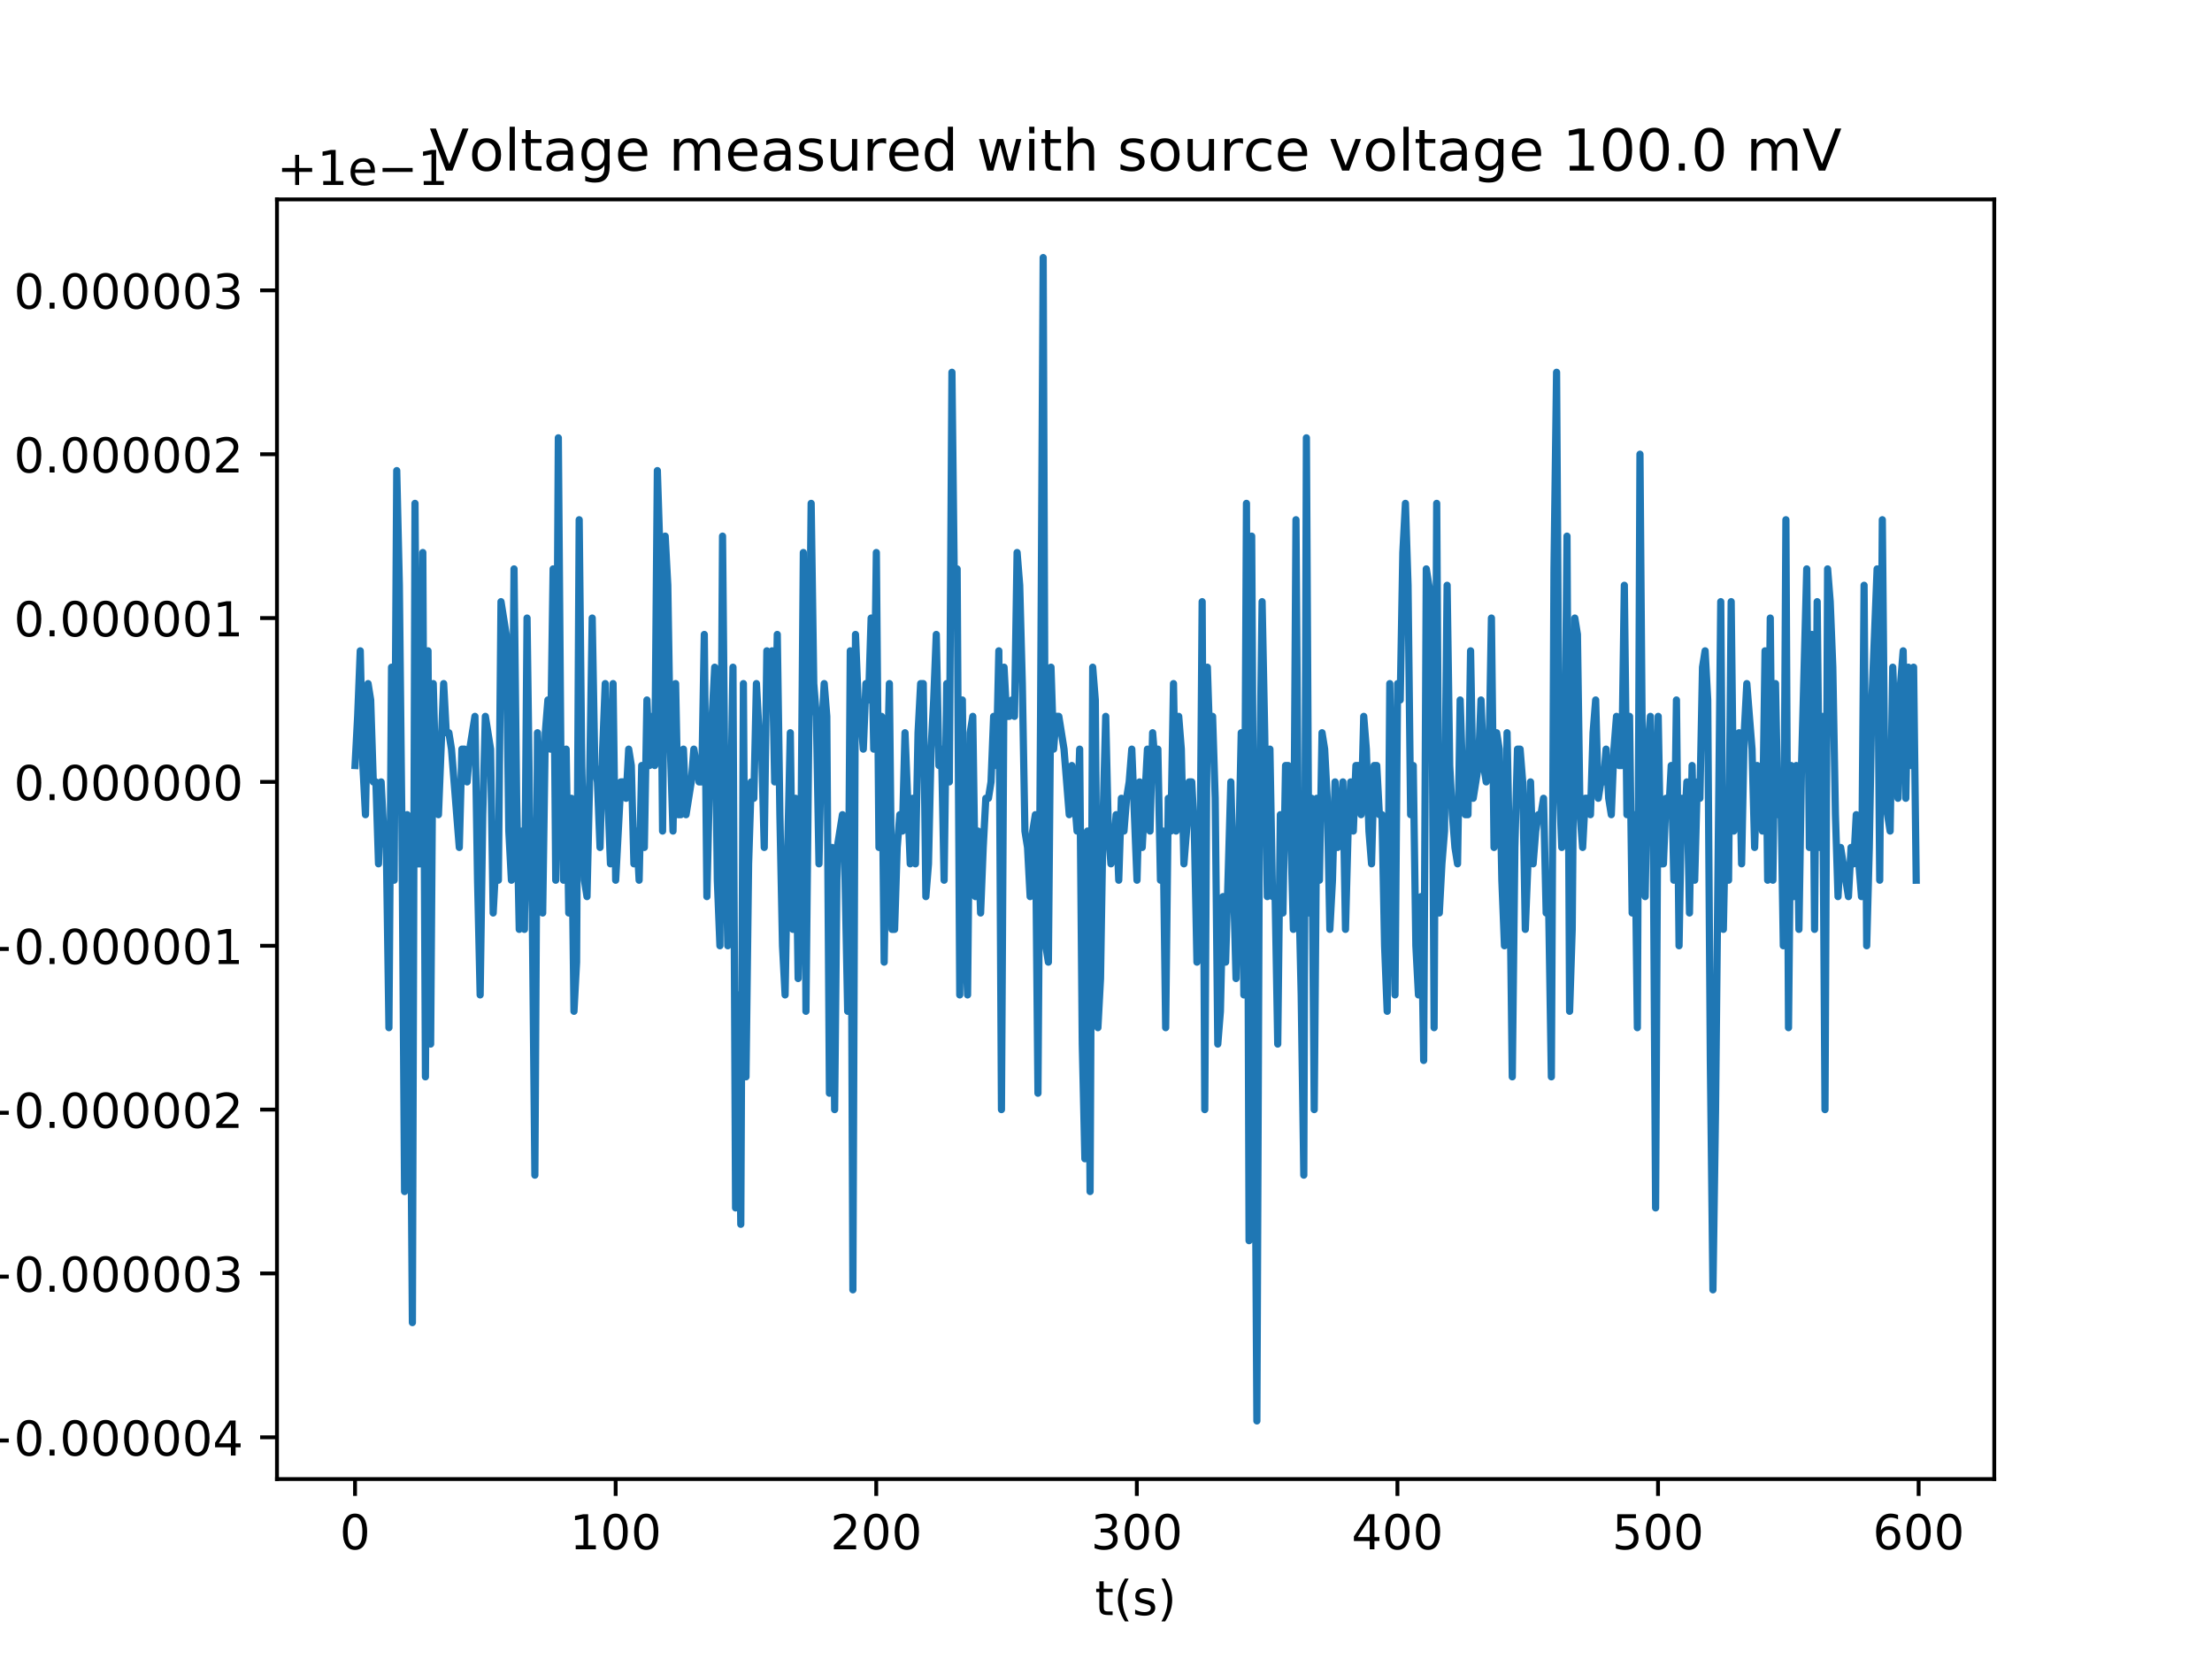 <?xml version="1.0" encoding="utf-8" standalone="no"?>
<!DOCTYPE svg PUBLIC "-//W3C//DTD SVG 1.1//EN"
  "http://www.w3.org/Graphics/SVG/1.1/DTD/svg11.dtd">
<!-- Created with matplotlib (http://matplotlib.org/) -->
<svg height="345pt" version="1.1" viewBox="0 0 460 345" width="460pt" xmlns="http://www.w3.org/2000/svg" xmlns:xlink="http://www.w3.org/1999/xlink">
 <defs>
  <style type="text/css">
*{stroke-linecap:butt;stroke-linejoin:round;}
  </style>
 </defs>
 <g id="figure_1">
  <g id="patch_1">
   <path d="M 0 345.6 
L 460.8 345.6 
L 460.8 0 
L 0 0 
z
" style="fill:#ffffff;"/>
  </g>
  <g id="axes_1">
   <g id="patch_2">
    <path d="M 57.6 307.584 
L 414.72 307.584 
L 414.72 41.472 
L 57.6 41.472 
z
" style="fill:#ffffff;"/>
   </g>
   <g id="matplotlib.axis_1">
    <g id="xtick_1">
     <g id="line2d_1">
      <defs>
       <path d="M 0 0 
L 0 3.5 
" id="m971ce6e53b" style="stroke:#000000;stroke-width:0.8;"/>
      </defs>
      <g>
       <use style="stroke:#000000;stroke-width:0.8;" x="73.833" xlink:href="#m971ce6e53b" y="307.584"/>
      </g>
     </g>
     <g id="text_1">
      <!-- 0 -->
      <defs>
       <path d="M 31.781 66.406 
Q 24.172 66.406 20.328 58.906 
Q 16.5 51.422 16.5 36.375 
Q 16.5 21.391 20.328 13.891 
Q 24.172 6.391 31.781 6.391 
Q 39.453 6.391 43.281 13.891 
Q 47.125 21.391 47.125 36.375 
Q 47.125 51.422 43.281 58.906 
Q 39.453 66.406 31.781 66.406 
z
M 31.781 74.219 
Q 44.047 74.219 50.516 64.516 
Q 56.984 54.828 56.984 36.375 
Q 56.984 17.969 50.516 8.266 
Q 44.047 -1.422 31.781 -1.422 
Q 19.531 -1.422 13.062 8.266 
Q 6.594 17.969 6.594 36.375 
Q 6.594 54.828 13.062 64.516 
Q 19.531 74.219 31.781 74.219 
z
" id="DejaVuSans-30"/>
      </defs>
      <g transform="translate(70.651 322.182)scale(0.1 -0.1)">
       <use xlink:href="#DejaVuSans-30"/>
      </g>
     </g>
    </g>
    <g id="xtick_2">
     <g id="line2d_2">
      <g>
       <use style="stroke:#000000;stroke-width:0.8;" x="128.026" xlink:href="#m971ce6e53b" y="307.584"/>
      </g>
     </g>
     <g id="text_2">
      <!-- 100 -->
      <defs>
       <path d="M 12.406 8.297 
L 28.516 8.297 
L 28.516 63.922 
L 10.984 60.406 
L 10.984 69.391 
L 28.422 72.906 
L 38.281 72.906 
L 38.281 8.297 
L 54.391 8.297 
L 54.391 0 
L 12.406 0 
z
" id="DejaVuSans-31"/>
      </defs>
      <g transform="translate(118.482 322.182)scale(0.1 -0.1)">
       <use xlink:href="#DejaVuSans-31"/>
       <use x="63.623" xlink:href="#DejaVuSans-30"/>
       <use x="127.246" xlink:href="#DejaVuSans-30"/>
      </g>
     </g>
    </g>
    <g id="xtick_3">
     <g id="line2d_3">
      <g>
       <use style="stroke:#000000;stroke-width:0.8;" x="182.219" xlink:href="#m971ce6e53b" y="307.584"/>
      </g>
     </g>
     <g id="text_3">
      <!-- 200 -->
      <defs>
       <path d="M 19.188 8.297 
L 53.609 8.297 
L 53.609 0 
L 7.328 0 
L 7.328 8.297 
Q 12.938 14.109 22.625 23.891 
Q 32.328 33.688 34.812 36.531 
Q 39.547 41.844 41.422 45.531 
Q 43.312 49.219 43.312 52.781 
Q 43.312 58.594 39.234 62.25 
Q 35.156 65.922 28.609 65.922 
Q 23.969 65.922 18.812 64.312 
Q 13.672 62.703 7.812 59.422 
L 7.812 69.391 
Q 13.766 71.781 18.938 73 
Q 24.125 74.219 28.422 74.219 
Q 39.75 74.219 46.484 68.547 
Q 53.219 62.891 53.219 53.422 
Q 53.219 48.922 51.531 44.891 
Q 49.859 40.875 45.406 35.406 
Q 44.188 33.984 37.641 27.219 
Q 31.109 20.453 19.188 8.297 
z
" id="DejaVuSans-32"/>
      </defs>
      <g transform="translate(172.676 322.182)scale(0.1 -0.1)">
       <use xlink:href="#DejaVuSans-32"/>
       <use x="63.623" xlink:href="#DejaVuSans-30"/>
       <use x="127.246" xlink:href="#DejaVuSans-30"/>
      </g>
     </g>
    </g>
    <g id="xtick_4">
     <g id="line2d_4">
      <g>
       <use style="stroke:#000000;stroke-width:0.8;" x="236.413" xlink:href="#m971ce6e53b" y="307.584"/>
      </g>
     </g>
     <g id="text_4">
      <!-- 300 -->
      <defs>
       <path d="M 40.578 39.312 
Q 47.656 37.797 51.625 33 
Q 55.609 28.219 55.609 21.188 
Q 55.609 10.406 48.188 4.484 
Q 40.766 -1.422 27.094 -1.422 
Q 22.516 -1.422 17.656 -0.516 
Q 12.797 0.391 7.625 2.203 
L 7.625 11.719 
Q 11.719 9.328 16.594 8.109 
Q 21.484 6.891 26.812 6.891 
Q 36.078 6.891 40.938 10.547 
Q 45.797 14.203 45.797 21.188 
Q 45.797 27.641 41.281 31.266 
Q 36.766 34.906 28.719 34.906 
L 20.219 34.906 
L 20.219 43.016 
L 29.109 43.016 
Q 36.375 43.016 40.234 45.922 
Q 44.094 48.828 44.094 54.297 
Q 44.094 59.906 40.109 62.906 
Q 36.141 65.922 28.719 65.922 
Q 24.656 65.922 20.016 65.031 
Q 15.375 64.156 9.812 62.312 
L 9.812 71.094 
Q 15.438 72.656 20.344 73.438 
Q 25.25 74.219 29.594 74.219 
Q 40.828 74.219 47.359 69.109 
Q 53.906 64.016 53.906 55.328 
Q 53.906 49.266 50.438 45.094 
Q 46.969 40.922 40.578 39.312 
z
" id="DejaVuSans-33"/>
      </defs>
      <g transform="translate(226.869 322.182)scale(0.1 -0.1)">
       <use xlink:href="#DejaVuSans-33"/>
       <use x="63.623" xlink:href="#DejaVuSans-30"/>
       <use x="127.246" xlink:href="#DejaVuSans-30"/>
      </g>
     </g>
    </g>
    <g id="xtick_5">
     <g id="line2d_5">
      <g>
       <use style="stroke:#000000;stroke-width:0.8;" x="290.606" xlink:href="#m971ce6e53b" y="307.584"/>
      </g>
     </g>
     <g id="text_5">
      <!-- 400 -->
      <defs>
       <path d="M 37.797 64.312 
L 12.891 25.391 
L 37.797 25.391 
z
M 35.203 72.906 
L 47.609 72.906 
L 47.609 25.391 
L 58.016 25.391 
L 58.016 17.188 
L 47.609 17.188 
L 47.609 0 
L 37.797 0 
L 37.797 17.188 
L 4.891 17.188 
L 4.891 26.703 
z
" id="DejaVuSans-34"/>
      </defs>
      <g transform="translate(281.062 322.182)scale(0.1 -0.1)">
       <use xlink:href="#DejaVuSans-34"/>
       <use x="63.623" xlink:href="#DejaVuSans-30"/>
       <use x="127.246" xlink:href="#DejaVuSans-30"/>
      </g>
     </g>
    </g>
    <g id="xtick_6">
     <g id="line2d_6">
      <g>
       <use style="stroke:#000000;stroke-width:0.8;" x="344.799" xlink:href="#m971ce6e53b" y="307.584"/>
      </g>
     </g>
     <g id="text_6">
      <!-- 500 -->
      <defs>
       <path d="M 10.797 72.906 
L 49.516 72.906 
L 49.516 64.594 
L 19.828 64.594 
L 19.828 46.734 
Q 21.969 47.469 24.109 47.828 
Q 26.266 48.188 28.422 48.188 
Q 40.625 48.188 47.75 41.5 
Q 54.891 34.812 54.891 23.391 
Q 54.891 11.625 47.562 5.094 
Q 40.234 -1.422 26.906 -1.422 
Q 22.312 -1.422 17.547 -0.641 
Q 12.797 0.141 7.719 1.703 
L 7.719 11.625 
Q 12.109 9.234 16.797 8.062 
Q 21.484 6.891 26.703 6.891 
Q 35.156 6.891 40.078 11.328 
Q 45.016 15.766 45.016 23.391 
Q 45.016 31 40.078 35.438 
Q 35.156 39.891 26.703 39.891 
Q 22.75 39.891 18.812 39.016 
Q 14.891 38.141 10.797 36.281 
z
" id="DejaVuSans-35"/>
      </defs>
      <g transform="translate(335.255 322.182)scale(0.1 -0.1)">
       <use xlink:href="#DejaVuSans-35"/>
       <use x="63.623" xlink:href="#DejaVuSans-30"/>
       <use x="127.246" xlink:href="#DejaVuSans-30"/>
      </g>
     </g>
    </g>
    <g id="xtick_7">
     <g id="line2d_7">
      <g>
       <use style="stroke:#000000;stroke-width:0.8;" x="398.992" xlink:href="#m971ce6e53b" y="307.584"/>
      </g>
     </g>
     <g id="text_7">
      <!-- 600 -->
      <defs>
       <path d="M 33.016 40.375 
Q 26.375 40.375 22.484 35.828 
Q 18.609 31.297 18.609 23.391 
Q 18.609 15.531 22.484 10.953 
Q 26.375 6.391 33.016 6.391 
Q 39.656 6.391 43.531 10.953 
Q 47.406 15.531 47.406 23.391 
Q 47.406 31.297 43.531 35.828 
Q 39.656 40.375 33.016 40.375 
z
M 52.594 71.297 
L 52.594 62.312 
Q 48.875 64.062 45.094 64.984 
Q 41.312 65.922 37.594 65.922 
Q 27.828 65.922 22.672 59.328 
Q 17.531 52.734 16.797 39.406 
Q 19.672 43.656 24.016 45.922 
Q 28.375 48.188 33.594 48.188 
Q 44.578 48.188 50.953 41.516 
Q 57.328 34.859 57.328 23.391 
Q 57.328 12.156 50.688 5.359 
Q 44.047 -1.422 33.016 -1.422 
Q 20.359 -1.422 13.672 8.266 
Q 6.984 17.969 6.984 36.375 
Q 6.984 53.656 15.188 63.938 
Q 23.391 74.219 37.203 74.219 
Q 40.922 74.219 44.703 73.484 
Q 48.484 72.75 52.594 71.297 
z
" id="DejaVuSans-36"/>
      </defs>
      <g transform="translate(389.449 322.182)scale(0.1 -0.1)">
       <use xlink:href="#DejaVuSans-36"/>
       <use x="63.623" xlink:href="#DejaVuSans-30"/>
       <use x="127.246" xlink:href="#DejaVuSans-30"/>
      </g>
     </g>
    </g>
    <g id="text_8">
     <!-- t(s) -->
     <defs>
      <path d="M 18.312 70.219 
L 18.312 54.688 
L 36.812 54.688 
L 36.812 47.703 
L 18.312 47.703 
L 18.312 18.016 
Q 18.312 11.328 20.141 9.422 
Q 21.969 7.516 27.594 7.516 
L 36.812 7.516 
L 36.812 0 
L 27.594 0 
Q 17.188 0 13.234 3.875 
Q 9.281 7.766 9.281 18.016 
L 9.281 47.703 
L 2.688 47.703 
L 2.688 54.688 
L 9.281 54.688 
L 9.281 70.219 
z
" id="DejaVuSans-74"/>
      <path d="M 31 75.875 
Q 24.469 64.656 21.281 53.656 
Q 18.109 42.672 18.109 31.391 
Q 18.109 20.125 21.312 9.062 
Q 24.516 -2 31 -13.188 
L 23.188 -13.188 
Q 15.875 -1.703 12.234 9.375 
Q 8.594 20.453 8.594 31.391 
Q 8.594 42.281 12.203 53.312 
Q 15.828 64.359 23.188 75.875 
z
" id="DejaVuSans-28"/>
      <path d="M 44.281 53.078 
L 44.281 44.578 
Q 40.484 46.531 36.375 47.5 
Q 32.281 48.484 27.875 48.484 
Q 21.188 48.484 17.844 46.438 
Q 14.5 44.391 14.5 40.281 
Q 14.5 37.156 16.891 35.375 
Q 19.281 33.594 26.516 31.984 
L 29.594 31.297 
Q 39.156 29.25 43.188 25.516 
Q 47.219 21.781 47.219 15.094 
Q 47.219 7.469 41.188 3.016 
Q 35.156 -1.422 24.609 -1.422 
Q 20.219 -1.422 15.453 -0.562 
Q 10.688 0.297 5.422 2 
L 5.422 11.281 
Q 10.406 8.688 15.234 7.391 
Q 20.062 6.109 24.812 6.109 
Q 31.156 6.109 34.562 8.281 
Q 37.984 10.453 37.984 14.406 
Q 37.984 18.062 35.516 20.016 
Q 33.062 21.969 24.703 23.781 
L 21.578 24.516 
Q 13.234 26.266 9.516 29.906 
Q 5.812 33.547 5.812 39.891 
Q 5.812 47.609 11.281 51.797 
Q 16.75 56 26.812 56 
Q 31.781 56 36.172 55.266 
Q 40.578 54.547 44.281 53.078 
z
" id="DejaVuSans-73"/>
      <path d="M 8.016 75.875 
L 15.828 75.875 
Q 23.141 64.359 26.781 53.312 
Q 30.422 42.281 30.422 31.391 
Q 30.422 20.453 26.781 9.375 
Q 23.141 -1.703 15.828 -13.188 
L 8.016 -13.188 
Q 14.5 -2 17.703 9.062 
Q 20.906 20.125 20.906 31.391 
Q 20.906 42.672 17.703 53.656 
Q 14.5 64.656 8.016 75.875 
z
" id="DejaVuSans-29"/>
     </defs>
     <g transform="translate(227.694 335.861)scale(0.1 -0.1)">
      <use xlink:href="#DejaVuSans-74"/>
      <use x="39.209" xlink:href="#DejaVuSans-28"/>
      <use x="78.223" xlink:href="#DejaVuSans-73"/>
      <use x="130.322" xlink:href="#DejaVuSans-29"/>
     </g>
    </g>
   </g>
   <g id="matplotlib.axis_2">
    <g id="ytick_1">
     <g id="line2d_8">
      <defs>
       <path d="M 0 0 
L -3.5 0 
" id="m22fb5d444c" style="stroke:#000000;stroke-width:0.8;"/>
      </defs>
      <g>
       <use style="stroke:#000000;stroke-width:0.8;" x="57.6" xlink:href="#m22fb5d444c" y="298.895"/>
      </g>
     </g>
     <g id="text_9">
      <!-- −0.000004 -->
      <defs>
       <path d="M 10.594 35.5 
L 73.188 35.5 
L 73.188 27.203 
L 10.594 27.203 
z
" id="DejaVuSans-2212"/>
       <path d="M 10.688 12.406 
L 21 12.406 
L 21 0 
L 10.688 0 
z
" id="DejaVuSans-2e"/>
      </defs>
      <g transform="translate(-5.495 302.695)scale(0.1 -0.1)">
       <use xlink:href="#DejaVuSans-2212"/>
       <use x="83.789" xlink:href="#DejaVuSans-30"/>
       <use x="147.412" xlink:href="#DejaVuSans-2e"/>
       <use x="179.199" xlink:href="#DejaVuSans-30"/>
       <use x="242.822" xlink:href="#DejaVuSans-30"/>
       <use x="306.445" xlink:href="#DejaVuSans-30"/>
       <use x="370.068" xlink:href="#DejaVuSans-30"/>
       <use x="433.691" xlink:href="#DejaVuSans-30"/>
       <use x="497.314" xlink:href="#DejaVuSans-34"/>
      </g>
     </g>
    </g>
    <g id="ytick_2">
     <g id="line2d_9">
      <g>
       <use style="stroke:#000000;stroke-width:0.8;" x="57.6" xlink:href="#m22fb5d444c" y="264.822"/>
      </g>
     </g>
     <g id="text_10">
      <!-- −0.000003 -->
      <g transform="translate(-5.495 268.621)scale(0.1 -0.1)">
       <use xlink:href="#DejaVuSans-2212"/>
       <use x="83.789" xlink:href="#DejaVuSans-30"/>
       <use x="147.412" xlink:href="#DejaVuSans-2e"/>
       <use x="179.199" xlink:href="#DejaVuSans-30"/>
       <use x="242.822" xlink:href="#DejaVuSans-30"/>
       <use x="306.445" xlink:href="#DejaVuSans-30"/>
       <use x="370.068" xlink:href="#DejaVuSans-30"/>
       <use x="433.691" xlink:href="#DejaVuSans-30"/>
       <use x="497.314" xlink:href="#DejaVuSans-33"/>
      </g>
     </g>
    </g>
    <g id="ytick_3">
     <g id="line2d_10">
      <g>
       <use style="stroke:#000000;stroke-width:0.8;" x="57.6" xlink:href="#m22fb5d444c" y="230.749"/>
      </g>
     </g>
     <g id="text_11">
      <!-- −0.000002 -->
      <g transform="translate(-5.495 234.548)scale(0.1 -0.1)">
       <use xlink:href="#DejaVuSans-2212"/>
       <use x="83.789" xlink:href="#DejaVuSans-30"/>
       <use x="147.412" xlink:href="#DejaVuSans-2e"/>
       <use x="179.199" xlink:href="#DejaVuSans-30"/>
       <use x="242.822" xlink:href="#DejaVuSans-30"/>
       <use x="306.445" xlink:href="#DejaVuSans-30"/>
       <use x="370.068" xlink:href="#DejaVuSans-30"/>
       <use x="433.691" xlink:href="#DejaVuSans-30"/>
       <use x="497.314" xlink:href="#DejaVuSans-32"/>
      </g>
     </g>
    </g>
    <g id="ytick_4">
     <g id="line2d_11">
      <g>
       <use style="stroke:#000000;stroke-width:0.8;" x="57.6" xlink:href="#m22fb5d444c" y="196.676"/>
      </g>
     </g>
     <g id="text_12">
      <!-- −0.000001 -->
      <g transform="translate(-5.495 200.475)scale(0.1 -0.1)">
       <use xlink:href="#DejaVuSans-2212"/>
       <use x="83.789" xlink:href="#DejaVuSans-30"/>
       <use x="147.412" xlink:href="#DejaVuSans-2e"/>
       <use x="179.199" xlink:href="#DejaVuSans-30"/>
       <use x="242.822" xlink:href="#DejaVuSans-30"/>
       <use x="306.445" xlink:href="#DejaVuSans-30"/>
       <use x="370.068" xlink:href="#DejaVuSans-30"/>
       <use x="433.691" xlink:href="#DejaVuSans-30"/>
       <use x="497.314" xlink:href="#DejaVuSans-31"/>
      </g>
     </g>
    </g>
    <g id="ytick_5">
     <g id="line2d_12">
      <g>
       <use style="stroke:#000000;stroke-width:0.8;" x="57.6" xlink:href="#m22fb5d444c" y="162.602"/>
      </g>
     </g>
     <g id="text_13">
      <!-- 0.000000 -->
      <g transform="translate(2.884 166.402)scale(0.1 -0.1)">
       <use xlink:href="#DejaVuSans-30"/>
       <use x="63.623" xlink:href="#DejaVuSans-2e"/>
       <use x="95.41" xlink:href="#DejaVuSans-30"/>
       <use x="159.033" xlink:href="#DejaVuSans-30"/>
       <use x="222.656" xlink:href="#DejaVuSans-30"/>
       <use x="286.279" xlink:href="#DejaVuSans-30"/>
       <use x="349.902" xlink:href="#DejaVuSans-30"/>
       <use x="413.525" xlink:href="#DejaVuSans-30"/>
      </g>
     </g>
    </g>
    <g id="ytick_6">
     <g id="line2d_13">
      <g>
       <use style="stroke:#000000;stroke-width:0.8;" x="57.6" xlink:href="#m22fb5d444c" y="128.529"/>
      </g>
     </g>
     <g id="text_14">
      <!-- 0.000001 -->
      <g transform="translate(2.884 132.328)scale(0.1 -0.1)">
       <use xlink:href="#DejaVuSans-30"/>
       <use x="63.623" xlink:href="#DejaVuSans-2e"/>
       <use x="95.41" xlink:href="#DejaVuSans-30"/>
       <use x="159.033" xlink:href="#DejaVuSans-30"/>
       <use x="222.656" xlink:href="#DejaVuSans-30"/>
       <use x="286.279" xlink:href="#DejaVuSans-30"/>
       <use x="349.902" xlink:href="#DejaVuSans-30"/>
       <use x="413.525" xlink:href="#DejaVuSans-31"/>
      </g>
     </g>
    </g>
    <g id="ytick_7">
     <g id="line2d_14">
      <g>
       <use style="stroke:#000000;stroke-width:0.8;" x="57.6" xlink:href="#m22fb5d444c" y="94.456"/>
      </g>
     </g>
     <g id="text_15">
      <!-- 0.000002 -->
      <g transform="translate(2.884 98.255)scale(0.1 -0.1)">
       <use xlink:href="#DejaVuSans-30"/>
       <use x="63.623" xlink:href="#DejaVuSans-2e"/>
       <use x="95.41" xlink:href="#DejaVuSans-30"/>
       <use x="159.033" xlink:href="#DejaVuSans-30"/>
       <use x="222.656" xlink:href="#DejaVuSans-30"/>
       <use x="286.279" xlink:href="#DejaVuSans-30"/>
       <use x="349.902" xlink:href="#DejaVuSans-30"/>
       <use x="413.525" xlink:href="#DejaVuSans-32"/>
      </g>
     </g>
    </g>
    <g id="ytick_8">
     <g id="line2d_15">
      <g>
       <use style="stroke:#000000;stroke-width:0.8;" x="57.6" xlink:href="#m22fb5d444c" y="60.383"/>
      </g>
     </g>
     <g id="text_16">
      <!-- 0.000003 -->
      <g transform="translate(2.884 64.182)scale(0.1 -0.1)">
       <use xlink:href="#DejaVuSans-30"/>
       <use x="63.623" xlink:href="#DejaVuSans-2e"/>
       <use x="95.41" xlink:href="#DejaVuSans-30"/>
       <use x="159.033" xlink:href="#DejaVuSans-30"/>
       <use x="222.656" xlink:href="#DejaVuSans-30"/>
       <use x="286.279" xlink:href="#DejaVuSans-30"/>
       <use x="349.902" xlink:href="#DejaVuSans-30"/>
       <use x="413.525" xlink:href="#DejaVuSans-33"/>
      </g>
     </g>
    </g>
    <g id="text_17">
     <!-- Voltage (V) -->
     <defs>
      <path d="M 28.609 0 
L 0.781 72.906 
L 11.078 72.906 
L 34.188 11.531 
L 57.328 72.906 
L 67.578 72.906 
L 39.797 0 
z
" id="DejaVuSans-56"/>
      <path d="M 30.609 48.391 
Q 23.391 48.391 19.188 42.75 
Q 14.984 37.109 14.984 27.297 
Q 14.984 17.484 19.156 11.844 
Q 23.344 6.203 30.609 6.203 
Q 37.797 6.203 41.984 11.859 
Q 46.188 17.531 46.188 27.297 
Q 46.188 37.016 41.984 42.703 
Q 37.797 48.391 30.609 48.391 
z
M 30.609 56 
Q 42.328 56 49.016 48.375 
Q 55.719 40.766 55.719 27.297 
Q 55.719 13.875 49.016 6.219 
Q 42.328 -1.422 30.609 -1.422 
Q 18.844 -1.422 12.172 6.219 
Q 5.516 13.875 5.516 27.297 
Q 5.516 40.766 12.172 48.375 
Q 18.844 56 30.609 56 
z
" id="DejaVuSans-6f"/>
      <path d="M 9.422 75.984 
L 18.406 75.984 
L 18.406 0 
L 9.422 0 
z
" id="DejaVuSans-6c"/>
      <path d="M 34.281 27.484 
Q 23.391 27.484 19.188 25 
Q 14.984 22.516 14.984 16.5 
Q 14.984 11.719 18.141 8.906 
Q 21.297 6.109 26.703 6.109 
Q 34.188 6.109 38.703 11.406 
Q 43.219 16.703 43.219 25.484 
L 43.219 27.484 
z
M 52.203 31.203 
L 52.203 0 
L 43.219 0 
L 43.219 8.297 
Q 40.141 3.328 35.547 0.953 
Q 30.953 -1.422 24.312 -1.422 
Q 15.922 -1.422 10.953 3.297 
Q 6 8.016 6 15.922 
Q 6 25.141 12.172 29.828 
Q 18.359 34.516 30.609 34.516 
L 43.219 34.516 
L 43.219 35.406 
Q 43.219 41.609 39.141 45 
Q 35.062 48.391 27.688 48.391 
Q 23 48.391 18.547 47.266 
Q 14.109 46.141 10.016 43.891 
L 10.016 52.203 
Q 14.938 54.109 19.578 55.047 
Q 24.219 56 28.609 56 
Q 40.484 56 46.344 49.844 
Q 52.203 43.703 52.203 31.203 
z
" id="DejaVuSans-61"/>
      <path d="M 45.406 27.984 
Q 45.406 37.75 41.375 43.109 
Q 37.359 48.484 30.078 48.484 
Q 22.859 48.484 18.828 43.109 
Q 14.797 37.75 14.797 27.984 
Q 14.797 18.266 18.828 12.891 
Q 22.859 7.516 30.078 7.516 
Q 37.359 7.516 41.375 12.891 
Q 45.406 18.266 45.406 27.984 
z
M 54.391 6.781 
Q 54.391 -7.172 48.188 -13.984 
Q 42 -20.797 29.203 -20.797 
Q 24.469 -20.797 20.266 -20.094 
Q 16.062 -19.391 12.109 -17.922 
L 12.109 -9.188 
Q 16.062 -11.328 19.922 -12.344 
Q 23.781 -13.375 27.781 -13.375 
Q 36.625 -13.375 41.016 -8.766 
Q 45.406 -4.156 45.406 5.172 
L 45.406 9.625 
Q 42.625 4.781 38.281 2.391 
Q 33.938 0 27.875 0 
Q 17.828 0 11.672 7.656 
Q 5.516 15.328 5.516 27.984 
Q 5.516 40.672 11.672 48.328 
Q 17.828 56 27.875 56 
Q 33.938 56 38.281 53.609 
Q 42.625 51.219 45.406 46.391 
L 45.406 54.688 
L 54.391 54.688 
z
" id="DejaVuSans-67"/>
      <path d="M 56.203 29.594 
L 56.203 25.203 
L 14.891 25.203 
Q 15.484 15.922 20.484 11.062 
Q 25.484 6.203 34.422 6.203 
Q 39.594 6.203 44.453 7.469 
Q 49.312 8.734 54.109 11.281 
L 54.109 2.781 
Q 49.266 0.734 44.188 -0.344 
Q 39.109 -1.422 33.891 -1.422 
Q 20.797 -1.422 13.156 6.188 
Q 5.516 13.812 5.516 26.812 
Q 5.516 40.234 12.766 48.109 
Q 20.016 56 32.328 56 
Q 43.359 56 49.781 48.891 
Q 56.203 41.797 56.203 29.594 
z
M 47.219 32.234 
Q 47.125 39.594 43.094 43.984 
Q 39.062 48.391 32.422 48.391 
Q 24.906 48.391 20.391 44.141 
Q 15.875 39.891 15.188 32.172 
z
" id="DejaVuSans-65"/>
      <path id="DejaVuSans-20"/>
     </defs>
     <g transform="translate(-11.575 202.577)rotate(-90)scale(0.1 -0.1)">
      <use xlink:href="#DejaVuSans-56"/>
      <use x="68.299" xlink:href="#DejaVuSans-6f"/>
      <use x="129.48" xlink:href="#DejaVuSans-6c"/>
      <use x="157.264" xlink:href="#DejaVuSans-74"/>
      <use x="196.473" xlink:href="#DejaVuSans-61"/>
      <use x="257.752" xlink:href="#DejaVuSans-67"/>
      <use x="321.229" xlink:href="#DejaVuSans-65"/>
      <use x="382.752" xlink:href="#DejaVuSans-20"/>
      <use x="414.539" xlink:href="#DejaVuSans-28"/>
      <use x="453.553" xlink:href="#DejaVuSans-56"/>
      <use x="521.961" xlink:href="#DejaVuSans-29"/>
     </g>
    </g>
    <g id="text_18">
     <!-- +1e−1 -->
     <defs>
      <path d="M 46 62.703 
L 46 35.5 
L 73.188 35.5 
L 73.188 27.203 
L 46 27.203 
L 46 0 
L 37.797 0 
L 37.797 27.203 
L 10.594 27.203 
L 10.594 35.5 
L 37.797 35.5 
L 37.797 62.703 
z
" id="DejaVuSans-2b"/>
     </defs>
     <g transform="translate(57.6 38.472)scale(0.1 -0.1)">
      <use xlink:href="#DejaVuSans-2b"/>
      <use x="83.789" xlink:href="#DejaVuSans-31"/>
      <use x="147.412" xlink:href="#DejaVuSans-65"/>
      <use x="208.936" xlink:href="#DejaVuSans-2212"/>
      <use x="292.725" xlink:href="#DejaVuSans-31"/>
     </g>
    </g>
   </g>
   <g id="line2d_16">
    <path clip-path="url(#p150793f0b3)" d="M 73.833 159.195 
L 74.375 148.973 
L 74.917 135.344 
L 75.46 159.195 
L 76.002 169.417 
L 76.544 142.158 
L 77.086 145.566 
L 77.628 162.602 
L 78.17 162.602 
L 78.713 179.639 
L 79.255 162.602 
L 79.798 172.824 
L 80.34 176.232 
L 80.882 213.712 
L 81.424 138.751 
L 81.966 183.046 
L 82.507 97.863 
L 83.049 121.714 
L 83.591 172.824 
L 84.133 247.785 
L 84.676 169.417 
L 85.218 203.49 
L 85.76 275.044 
L 86.302 104.678 
L 86.843 179.639 
L 87.385 179.639 
L 87.927 114.9 
L 88.469 223.934 
L 89.011 135.344 
L 89.553 217.12 
L 90.095 142.158 
L 90.637 162.602 
L 91.179 169.417 
L 92.263 142.158 
L 92.805 152.38 
L 93.347 152.38 
L 93.889 155.788 
L 95.514 176.232 
L 96.056 155.788 
L 96.598 155.788 
L 97.14 162.602 
L 97.682 155.788 
L 98.766 148.973 
L 99.308 183.046 
L 99.85 206.898 
L 100.392 169.417 
L 100.934 148.973 
L 102.018 155.788 
L 102.559 189.861 
L 103.101 179.639 
L 103.643 183.046 
L 104.185 125.122 
L 105.269 131.936 
L 105.811 172.824 
L 106.353 183.046 
L 106.895 118.307 
L 107.437 166.01 
L 107.979 193.268 
L 108.521 172.824 
L 109.063 193.268 
L 109.605 128.529 
L 110.147 169.417 
L 110.688 189.861 
L 111.23 244.378 
L 111.772 152.38 
L 112.314 162.602 
L 112.856 189.861 
L 113.398 152.38 
L 113.94 145.566 
L 114.483 155.788 
L 115.025 118.307 
L 115.568 183.046 
L 116.109 91.049 
L 116.651 159.195 
L 117.193 183.046 
L 117.735 155.788 
L 118.277 189.861 
L 118.819 166.01 
L 119.361 210.305 
L 119.903 200.083 
L 120.445 108.085 
L 120.987 159.195 
L 121.529 183.046 
L 122.071 186.454 
L 122.613 162.602 
L 123.155 128.529 
L 123.697 159.195 
L 124.239 162.602 
L 124.781 176.232 
L 125.323 155.788 
L 125.865 142.158 
L 126.407 166.01 
L 126.949 179.639 
L 127.491 142.158 
L 128.033 183.046 
L 129.116 162.602 
L 129.658 162.602 
L 130.2 166.01 
L 130.742 155.788 
L 131.284 159.195 
L 131.826 179.639 
L 132.368 172.824 
L 132.91 183.046 
L 133.452 159.195 
L 133.994 176.232 
L 134.536 145.566 
L 135.078 159.195 
L 135.62 148.973 
L 136.161 159.195 
L 136.703 97.863 
L 137.245 114.9 
L 137.787 172.824 
L 138.33 111.493 
L 138.872 121.714 
L 139.414 155.788 
L 139.956 172.824 
L 140.498 142.158 
L 141.04 169.417 
L 141.582 169.417 
L 142.124 155.788 
L 142.667 169.417 
L 143.751 162.602 
L 144.294 155.788 
L 145.379 162.602 
L 145.921 162.602 
L 146.463 131.936 
L 147.004 186.454 
L 147.546 162.602 
L 148.088 148.973 
L 148.63 138.751 
L 149.172 183.046 
L 149.714 196.676 
L 150.257 111.493 
L 150.799 169.417 
L 151.342 196.676 
L 151.884 172.824 
L 152.425 138.751 
L 152.967 251.193 
L 153.51 206.898 
L 154.052 254.6 
L 154.594 142.158 
L 155.136 223.934 
L 155.678 179.639 
L 156.22 162.602 
L 156.762 166.01 
L 157.304 142.158 
L 157.846 152.38 
L 158.388 155.788 
L 158.93 176.232 
L 159.472 135.344 
L 160.014 142.158 
L 160.557 135.344 
L 161.099 162.602 
L 161.64 131.936 
L 162.183 169.417 
L 162.725 196.676 
L 163.267 206.898 
L 163.809 176.232 
L 164.351 152.38 
L 164.893 193.268 
L 165.435 166.01 
L 165.976 203.49 
L 166.518 179.639 
L 167.06 114.9 
L 167.602 210.305 
L 168.687 104.678 
L 169.229 142.158 
L 169.771 148.973 
L 170.314 179.639 
L 170.856 152.38 
L 171.398 142.158 
L 171.941 148.973 
L 172.483 227.342 
L 173.026 176.232 
L 173.568 230.749 
L 174.111 176.232 
L 175.195 169.417 
L 175.737 183.046 
L 176.279 210.305 
L 176.821 135.344 
L 177.363 268.229 
L 177.905 131.936 
L 178.447 145.566 
L 178.989 148.973 
L 179.531 155.788 
L 180.074 142.158 
L 180.616 145.566 
L 181.159 128.529 
L 181.701 155.788 
L 182.243 114.9 
L 182.785 176.232 
L 183.326 148.973 
L 183.868 200.083 
L 184.41 166.01 
L 184.952 142.158 
L 185.494 193.268 
L 186.037 193.268 
L 186.579 176.232 
L 187.121 169.417 
L 187.662 172.824 
L 188.204 152.38 
L 189.288 179.639 
L 189.83 166.01 
L 190.372 179.639 
L 190.914 152.38 
L 191.456 142.158 
L 191.998 142.158 
L 192.541 186.454 
L 193.083 179.639 
L 193.625 155.788 
L 194.167 145.566 
L 194.709 131.936 
L 195.251 159.195 
L 195.793 155.788 
L 196.335 183.046 
L 196.877 142.158 
L 197.419 162.602 
L 197.961 77.419 
L 198.503 125.122 
L 199.045 118.307 
L 199.587 206.898 
L 200.129 145.566 
L 200.671 193.268 
L 201.213 206.898 
L 201.755 152.38 
L 202.297 148.973 
L 202.839 186.454 
L 203.381 172.824 
L 203.923 189.861 
L 204.465 176.232 
L 205.006 166.01 
L 205.548 166.01 
L 206.09 162.602 
L 206.632 148.973 
L 207.174 159.195 
L 207.716 135.344 
L 208.258 230.749 
L 208.8 138.751 
L 209.342 148.973 
L 209.884 148.973 
L 210.427 145.566 
L 210.969 148.973 
L 211.512 114.9 
L 212.054 121.714 
L 212.597 142.158 
L 213.139 172.824 
L 213.682 176.232 
L 214.224 186.454 
L 214.766 172.824 
L 215.308 169.417 
L 215.85 227.342 
L 216.392 148.973 
L 216.935 53.568 
L 217.477 196.676 
L 218.019 200.083 
L 218.561 138.751 
L 219.103 155.788 
L 219.645 148.973 
L 220.187 148.973 
L 221.27 155.788 
L 222.355 169.417 
L 222.897 159.195 
L 223.981 172.824 
L 224.523 155.788 
L 225.064 217.12 
L 225.606 240.971 
L 226.148 172.824 
L 226.69 247.785 
L 227.232 138.751 
L 227.775 145.566 
L 228.317 213.712 
L 228.86 203.49 
L 229.402 169.417 
L 229.943 148.973 
L 230.485 172.824 
L 231.027 179.639 
L 231.569 176.232 
L 232.111 169.417 
L 232.653 183.046 
L 233.195 166.01 
L 233.738 172.824 
L 234.279 166.01 
L 234.821 162.602 
L 235.363 155.788 
L 236.447 183.046 
L 236.989 162.602 
L 237.531 176.232 
L 238.615 155.788 
L 239.157 172.824 
L 239.699 152.38 
L 240.242 159.195 
L 240.784 155.788 
L 241.326 183.046 
L 241.868 172.824 
L 242.41 213.712 
L 242.952 166.01 
L 243.494 172.824 
L 244.036 142.158 
L 244.578 172.824 
L 245.12 148.973 
L 245.662 155.788 
L 246.204 179.639 
L 246.746 172.824 
L 247.288 162.602 
L 247.829 162.602 
L 248.371 172.824 
L 248.913 200.083 
L 249.455 193.268 
L 249.997 125.122 
L 250.539 230.749 
L 251.081 138.751 
L 251.623 155.788 
L 252.165 148.973 
L 252.707 166.01 
L 253.249 217.12 
L 253.791 210.305 
L 254.333 186.454 
L 254.875 200.083 
L 255.959 162.602 
L 257.043 203.49 
L 258.127 152.38 
L 258.669 206.898 
L 259.211 104.678 
L 259.752 258.007 
L 260.294 111.493 
L 261.378 295.488 
L 261.92 166.01 
L 262.462 125.122 
L 263.004 152.38 
L 263.546 186.454 
L 264.088 155.788 
L 264.63 186.454 
L 265.172 186.454 
L 265.714 217.12 
L 266.256 169.417 
L 266.798 189.861 
L 267.34 159.195 
L 267.881 159.195 
L 268.423 172.824 
L 268.965 193.268 
L 269.507 108.085 
L 270.049 183.046 
L 270.591 206.898 
L 271.133 244.378 
L 271.675 91.049 
L 272.217 189.861 
L 272.759 166.01 
L 273.301 230.749 
L 273.843 166.01 
L 274.385 183.046 
L 274.927 152.38 
L 275.469 155.788 
L 276.01 166.01 
L 276.552 193.268 
L 277.094 183.046 
L 277.636 162.602 
L 278.178 176.232 
L 278.72 172.824 
L 279.262 162.602 
L 279.804 193.268 
L 280.346 172.824 
L 280.888 162.602 
L 281.43 172.824 
L 281.972 159.195 
L 282.514 159.195 
L 283.056 169.417 
L 283.598 148.973 
L 284.139 155.788 
L 284.681 172.824 
L 285.223 179.639 
L 285.765 159.195 
L 286.307 159.195 
L 286.849 169.417 
L 287.391 169.417 
L 287.933 196.676 
L 288.475 210.305 
L 289.017 142.158 
L 290.101 206.898 
L 290.643 142.158 
L 291.185 145.566 
L 291.727 114.9 
L 292.268 104.678 
L 292.81 121.714 
L 293.352 169.417 
L 293.894 159.195 
L 294.436 196.676 
L 294.978 206.898 
L 295.52 186.454 
L 296.062 220.527 
L 296.604 118.307 
L 297.688 125.122 
L 298.23 213.712 
L 298.772 104.678 
L 299.314 189.861 
L 299.856 179.639 
L 300.397 172.824 
L 300.939 121.714 
L 301.481 159.195 
L 302.023 169.417 
L 302.565 176.232 
L 303.107 179.639 
L 303.649 145.566 
L 304.191 162.602 
L 304.733 169.417 
L 305.275 169.417 
L 305.817 135.344 
L 306.359 166.01 
L 307.443 159.195 
L 307.985 145.566 
L 308.526 159.195 
L 309.068 162.602 
L 309.61 159.195 
L 310.152 128.529 
L 310.694 176.232 
L 311.236 152.38 
L 311.778 155.788 
L 312.32 183.046 
L 312.862 196.676 
L 313.404 152.38 
L 313.946 179.639 
L 314.488 223.934 
L 315.03 176.232 
L 315.572 155.788 
L 316.114 155.788 
L 316.655 162.602 
L 317.197 193.268 
L 317.739 179.639 
L 318.281 162.602 
L 318.823 179.639 
L 319.365 172.824 
L 319.907 169.417 
L 320.449 169.417 
L 320.991 166.01 
L 321.533 189.861 
L 322.075 189.861 
L 322.617 223.934 
L 323.159 118.307 
L 323.701 77.419 
L 324.242 162.602 
L 324.784 176.232 
L 325.326 169.417 
L 325.868 111.493 
L 326.41 210.305 
L 326.952 193.268 
L 327.494 128.529 
L 328.036 131.936 
L 328.578 169.417 
L 329.12 176.232 
L 329.662 166.01 
L 330.204 166.01 
L 330.746 169.417 
L 331.288 152.38 
L 331.83 145.566 
L 332.371 166.01 
L 332.913 162.602 
L 333.455 162.602 
L 333.997 155.788 
L 334.539 166.01 
L 335.081 169.417 
L 335.623 155.788 
L 336.165 148.973 
L 336.707 159.195 
L 337.249 159.195 
L 337.791 121.714 
L 338.333 169.417 
L 338.875 148.973 
L 339.417 189.861 
L 339.959 169.417 
L 340.5 213.712 
L 341.042 94.456 
L 341.584 162.602 
L 342.126 186.454 
L 342.668 155.788 
L 343.21 148.973 
L 343.752 166.01 
L 344.294 251.193 
L 344.836 148.973 
L 345.378 179.639 
L 345.92 179.639 
L 346.462 166.01 
L 347.004 169.417 
L 347.546 159.195 
L 348.088 183.046 
L 348.629 145.566 
L 349.171 196.676 
L 349.713 166.01 
L 350.255 172.824 
L 350.797 162.602 
L 351.339 189.861 
L 351.881 159.195 
L 352.423 183.046 
L 352.965 162.602 
L 353.507 166.01 
L 354.049 138.751 
L 354.591 135.344 
L 355.133 145.566 
L 355.675 220.527 
L 356.217 268.229 
L 356.758 230.749 
L 357.842 125.122 
L 358.384 193.268 
L 358.926 166.01 
L 359.468 183.046 
L 360.01 125.122 
L 360.552 172.824 
L 361.094 155.788 
L 361.636 152.38 
L 362.178 179.639 
L 362.72 152.38 
L 363.262 142.158 
L 364.346 155.788 
L 364.887 176.232 
L 365.429 159.195 
L 365.971 162.602 
L 366.513 172.824 
L 367.055 135.344 
L 367.597 183.046 
L 368.139 128.529 
L 368.681 183.046 
L 369.223 142.158 
L 369.765 169.417 
L 370.307 162.602 
L 370.849 196.676 
L 371.391 108.085 
L 371.933 213.712 
L 372.475 159.195 
L 373.016 186.454 
L 373.558 159.195 
L 374.1 193.268 
L 374.642 159.195 
L 375.726 118.307 
L 376.268 176.232 
L 376.81 131.936 
L 377.352 193.268 
L 377.894 125.122 
L 378.436 176.232 
L 378.978 148.973 
L 379.52 230.749 
L 380.062 118.307 
L 380.603 125.122 
L 381.145 138.751 
L 381.687 169.417 
L 382.229 186.454 
L 382.771 176.232 
L 384.397 186.454 
L 384.939 176.232 
L 385.481 179.639 
L 386.023 169.417 
L 386.565 179.639 
L 387.107 186.454 
L 387.649 121.714 
L 388.191 196.676 
L 388.732 176.232 
L 389.274 145.566 
L 390.358 118.307 
L 390.9 183.046 
L 391.442 108.085 
L 391.984 166.01 
L 393.068 172.824 
L 393.61 138.751 
L 394.694 166.01 
L 395.236 142.158 
L 395.778 135.344 
L 396.32 166.01 
L 396.861 138.751 
L 397.403 159.195 
L 397.945 138.751 
L 398.487 183.046 
L 398.487 183.046 
" style="fill:none;stroke:#1f77b4;stroke-linecap:square;stroke-width:1.5;"/>
   </g>
   <g id="patch_3">
    <path d="M 57.6 307.584 
L 57.6 41.472 
" style="fill:none;stroke:#000000;stroke-linecap:square;stroke-linejoin:miter;stroke-width:0.8;"/>
   </g>
   <g id="patch_4">
    <path d="M 414.72 307.584 
L 414.72 41.472 
" style="fill:none;stroke:#000000;stroke-linecap:square;stroke-linejoin:miter;stroke-width:0.8;"/>
   </g>
   <g id="patch_5">
    <path d="M 57.6 307.584 
L 414.72 307.584 
" style="fill:none;stroke:#000000;stroke-linecap:square;stroke-linejoin:miter;stroke-width:0.8;"/>
   </g>
   <g id="patch_6">
    <path d="M 57.6 41.472 
L 414.72 41.472 
" style="fill:none;stroke:#000000;stroke-linecap:square;stroke-linejoin:miter;stroke-width:0.8;"/>
   </g>
   <g id="text_19">
    <!-- Voltage measured with source voltage 100.0 mV -->
    <defs>
     <path d="M 52 44.188 
Q 55.375 50.25 60.062 53.125 
Q 64.75 56 71.094 56 
Q 79.641 56 84.281 50.016 
Q 88.922 44.047 88.922 33.016 
L 88.922 0 
L 79.891 0 
L 79.891 32.719 
Q 79.891 40.578 77.094 44.375 
Q 74.312 48.188 68.609 48.188 
Q 61.625 48.188 57.562 43.547 
Q 53.516 38.922 53.516 30.906 
L 53.516 0 
L 44.484 0 
L 44.484 32.719 
Q 44.484 40.625 41.703 44.406 
Q 38.922 48.188 33.109 48.188 
Q 26.219 48.188 22.156 43.531 
Q 18.109 38.875 18.109 30.906 
L 18.109 0 
L 9.078 0 
L 9.078 54.688 
L 18.109 54.688 
L 18.109 46.188 
Q 21.188 51.219 25.484 53.609 
Q 29.781 56 35.688 56 
Q 41.656 56 45.828 52.969 
Q 50 49.953 52 44.188 
z
" id="DejaVuSans-6d"/>
     <path d="M 8.5 21.578 
L 8.5 54.688 
L 17.484 54.688 
L 17.484 21.922 
Q 17.484 14.156 20.5 10.266 
Q 23.531 6.391 29.594 6.391 
Q 36.859 6.391 41.078 11.031 
Q 45.312 15.672 45.312 23.688 
L 45.312 54.688 
L 54.297 54.688 
L 54.297 0 
L 45.312 0 
L 45.312 8.406 
Q 42.047 3.422 37.719 1 
Q 33.406 -1.422 27.688 -1.422 
Q 18.266 -1.422 13.375 4.438 
Q 8.5 10.297 8.5 21.578 
z
M 31.109 56 
z
" id="DejaVuSans-75"/>
     <path d="M 41.109 46.297 
Q 39.594 47.172 37.812 47.578 
Q 36.031 48 33.891 48 
Q 26.266 48 22.188 43.047 
Q 18.109 38.094 18.109 28.812 
L 18.109 0 
L 9.078 0 
L 9.078 54.688 
L 18.109 54.688 
L 18.109 46.188 
Q 20.953 51.172 25.484 53.578 
Q 30.031 56 36.531 56 
Q 37.453 56 38.578 55.875 
Q 39.703 55.766 41.062 55.516 
z
" id="DejaVuSans-72"/>
     <path d="M 45.406 46.391 
L 45.406 75.984 
L 54.391 75.984 
L 54.391 0 
L 45.406 0 
L 45.406 8.203 
Q 42.578 3.328 38.25 0.953 
Q 33.938 -1.422 27.875 -1.422 
Q 17.969 -1.422 11.734 6.484 
Q 5.516 14.406 5.516 27.297 
Q 5.516 40.188 11.734 48.094 
Q 17.969 56 27.875 56 
Q 33.938 56 38.25 53.625 
Q 42.578 51.266 45.406 46.391 
z
M 14.797 27.297 
Q 14.797 17.391 18.875 11.75 
Q 22.953 6.109 30.078 6.109 
Q 37.203 6.109 41.297 11.75 
Q 45.406 17.391 45.406 27.297 
Q 45.406 37.203 41.297 42.844 
Q 37.203 48.484 30.078 48.484 
Q 22.953 48.484 18.875 42.844 
Q 14.797 37.203 14.797 27.297 
z
" id="DejaVuSans-64"/>
     <path d="M 4.203 54.688 
L 13.188 54.688 
L 24.422 12.016 
L 35.594 54.688 
L 46.188 54.688 
L 57.422 12.016 
L 68.609 54.688 
L 77.594 54.688 
L 63.281 0 
L 52.688 0 
L 40.922 44.828 
L 29.109 0 
L 18.5 0 
z
" id="DejaVuSans-77"/>
     <path d="M 9.422 54.688 
L 18.406 54.688 
L 18.406 0 
L 9.422 0 
z
M 9.422 75.984 
L 18.406 75.984 
L 18.406 64.594 
L 9.422 64.594 
z
" id="DejaVuSans-69"/>
     <path d="M 54.891 33.016 
L 54.891 0 
L 45.906 0 
L 45.906 32.719 
Q 45.906 40.484 42.875 44.328 
Q 39.844 48.188 33.797 48.188 
Q 26.516 48.188 22.312 43.547 
Q 18.109 38.922 18.109 30.906 
L 18.109 0 
L 9.078 0 
L 9.078 75.984 
L 18.109 75.984 
L 18.109 46.188 
Q 21.344 51.125 25.703 53.562 
Q 30.078 56 35.797 56 
Q 45.219 56 50.047 50.172 
Q 54.891 44.344 54.891 33.016 
z
" id="DejaVuSans-68"/>
     <path d="M 48.781 52.594 
L 48.781 44.188 
Q 44.969 46.297 41.141 47.344 
Q 37.312 48.391 33.406 48.391 
Q 24.656 48.391 19.812 42.844 
Q 14.984 37.312 14.984 27.297 
Q 14.984 17.281 19.812 11.734 
Q 24.656 6.203 33.406 6.203 
Q 37.312 6.203 41.141 7.25 
Q 44.969 8.297 48.781 10.406 
L 48.781 2.094 
Q 45.016 0.344 40.984 -0.531 
Q 36.969 -1.422 32.422 -1.422 
Q 20.062 -1.422 12.781 6.344 
Q 5.516 14.109 5.516 27.297 
Q 5.516 40.672 12.859 48.328 
Q 20.219 56 33.016 56 
Q 37.156 56 41.109 55.141 
Q 45.062 54.297 48.781 52.594 
z
" id="DejaVuSans-63"/>
     <path d="M 2.984 54.688 
L 12.5 54.688 
L 29.594 8.797 
L 46.688 54.688 
L 56.203 54.688 
L 35.688 0 
L 23.484 0 
z
" id="DejaVuSans-76"/>
    </defs>
    <g transform="translate(89.317 35.472)scale(0.12 -0.12)">
     <use xlink:href="#DejaVuSans-56"/>
     <use x="68.299" xlink:href="#DejaVuSans-6f"/>
     <use x="129.48" xlink:href="#DejaVuSans-6c"/>
     <use x="157.264" xlink:href="#DejaVuSans-74"/>
     <use x="196.473" xlink:href="#DejaVuSans-61"/>
     <use x="257.752" xlink:href="#DejaVuSans-67"/>
     <use x="321.229" xlink:href="#DejaVuSans-65"/>
     <use x="382.752" xlink:href="#DejaVuSans-20"/>
     <use x="414.539" xlink:href="#DejaVuSans-6d"/>
     <use x="511.951" xlink:href="#DejaVuSans-65"/>
     <use x="573.475" xlink:href="#DejaVuSans-61"/>
     <use x="634.754" xlink:href="#DejaVuSans-73"/>
     <use x="686.854" xlink:href="#DejaVuSans-75"/>
     <use x="750.232" xlink:href="#DejaVuSans-72"/>
     <use x="791.314" xlink:href="#DejaVuSans-65"/>
     <use x="852.838" xlink:href="#DejaVuSans-64"/>
     <use x="916.314" xlink:href="#DejaVuSans-20"/>
     <use x="948.102" xlink:href="#DejaVuSans-77"/>
     <use x="1029.889" xlink:href="#DejaVuSans-69"/>
     <use x="1057.672" xlink:href="#DejaVuSans-74"/>
     <use x="1096.881" xlink:href="#DejaVuSans-68"/>
     <use x="1160.26" xlink:href="#DejaVuSans-20"/>
     <use x="1192.047" xlink:href="#DejaVuSans-73"/>
     <use x="1244.146" xlink:href="#DejaVuSans-6f"/>
     <use x="1305.328" xlink:href="#DejaVuSans-75"/>
     <use x="1368.707" xlink:href="#DejaVuSans-72"/>
     <use x="1409.789" xlink:href="#DejaVuSans-63"/>
     <use x="1464.77" xlink:href="#DejaVuSans-65"/>
     <use x="1526.293" xlink:href="#DejaVuSans-20"/>
     <use x="1558.08" xlink:href="#DejaVuSans-76"/>
     <use x="1617.26" xlink:href="#DejaVuSans-6f"/>
     <use x="1678.441" xlink:href="#DejaVuSans-6c"/>
     <use x="1706.225" xlink:href="#DejaVuSans-74"/>
     <use x="1745.434" xlink:href="#DejaVuSans-61"/>
     <use x="1806.713" xlink:href="#DejaVuSans-67"/>
     <use x="1870.189" xlink:href="#DejaVuSans-65"/>
     <use x="1931.713" xlink:href="#DejaVuSans-20"/>
     <use x="1963.5" xlink:href="#DejaVuSans-31"/>
     <use x="2027.123" xlink:href="#DejaVuSans-30"/>
     <use x="2090.746" xlink:href="#DejaVuSans-30"/>
     <use x="2154.369" xlink:href="#DejaVuSans-2e"/>
     <use x="2186.156" xlink:href="#DejaVuSans-30"/>
     <use x="2249.779" xlink:href="#DejaVuSans-20"/>
     <use x="2281.566" xlink:href="#DejaVuSans-6d"/>
     <use x="2378.979" xlink:href="#DejaVuSans-56"/>
    </g>
   </g>
  </g>
 </g>
 <defs>
  <clipPath id="p150793f0b3">
   <rect height="266.112" width="357.12" x="57.6" y="41.472"/>
  </clipPath>
 </defs>
</svg>
